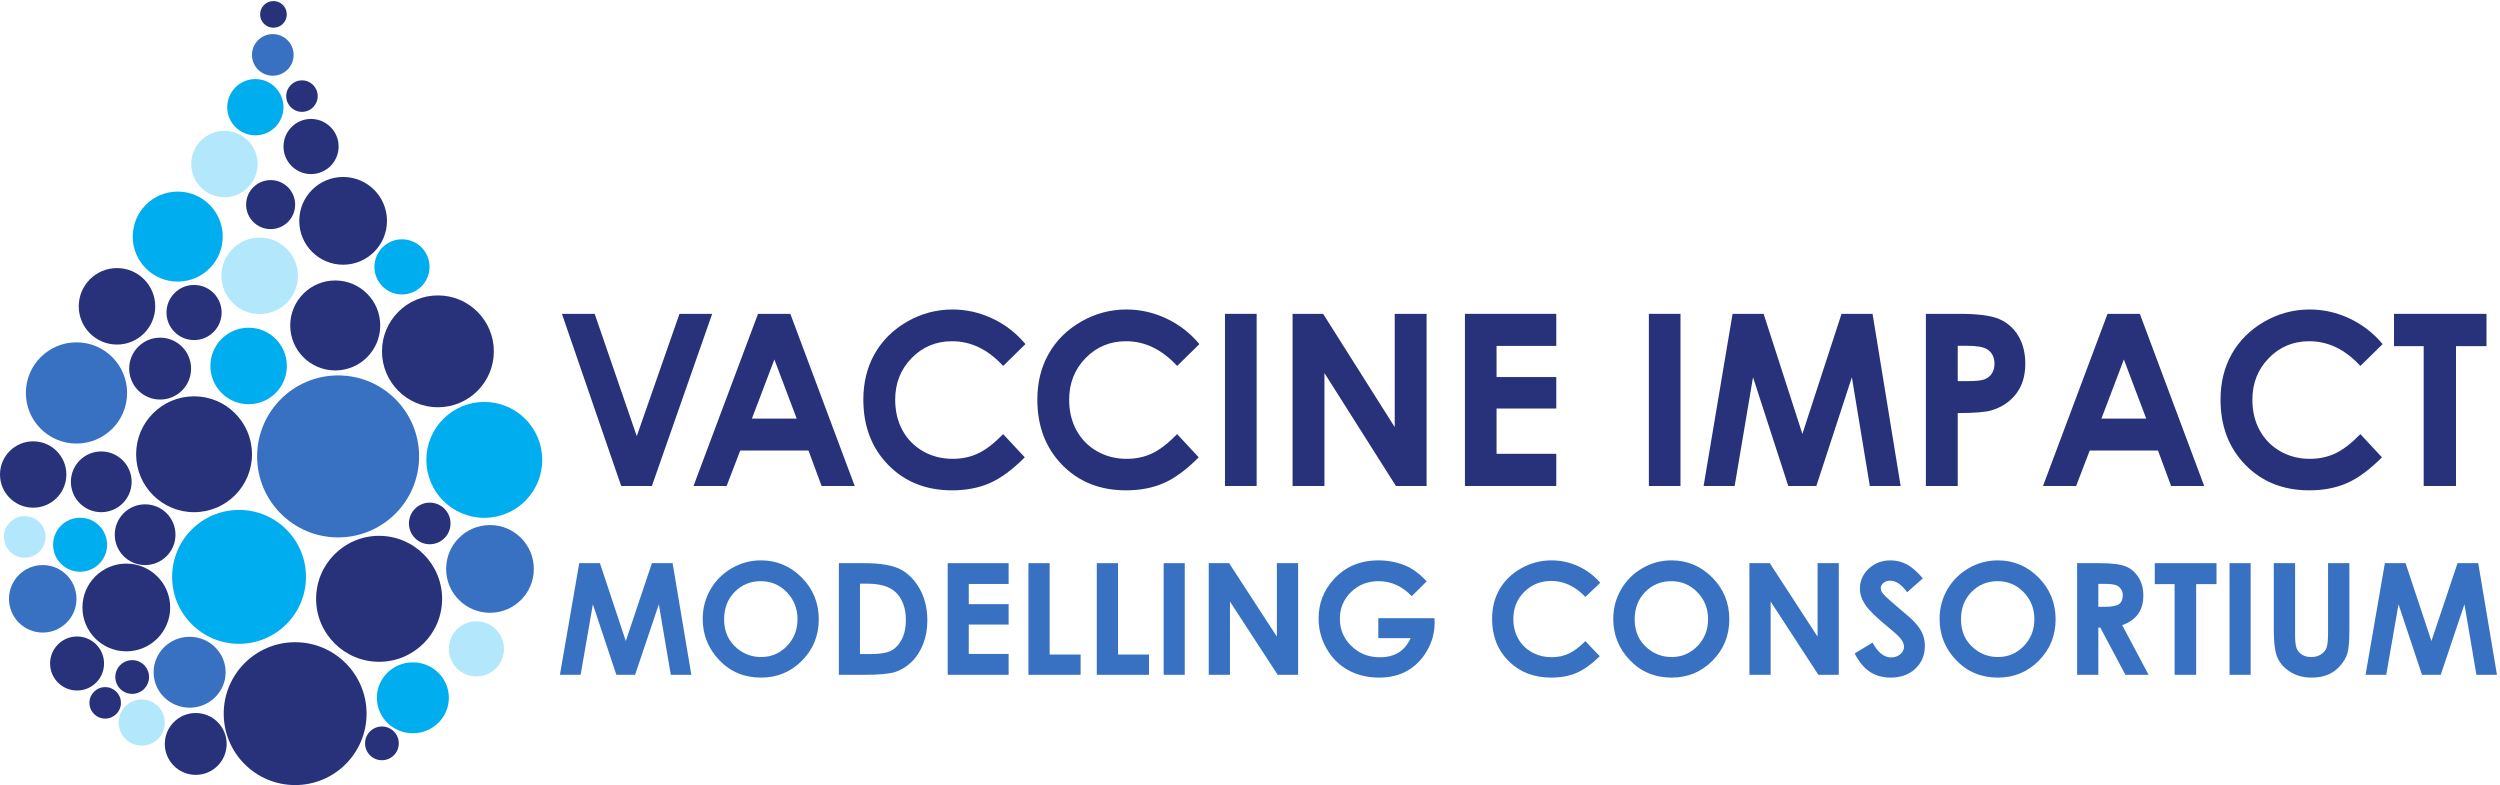 <?xml version="1.0" encoding="UTF-8"?>
<svg xmlns="http://www.w3.org/2000/svg" xmlns:xlink="http://www.w3.org/1999/xlink" width="328pt" height="103pt" viewBox="0 0 328 103" version="1.1">
<defs>
<clipPath id="clip1">
  <path d="M 310 73 L 327.602 73 L 327.602 89 L 310 89 Z M 310 73 "/>
</clipPath>
<clipPath id="clip2">
  <path d="M 34 0.141 L 38 0.141 L 38 4 L 34 4 Z M 34 0.141 "/>
</clipPath>
</defs>
<g id="surface1">
<path style=" stroke:none;fill-rule:nonzero;fill:rgb(15.251%,19.844%,47.997%);fill-opacity:1;" d="M 73.723 41.176 L 78.02 41.176 L 83.543 57.223 L 89.148 41.176 L 93.438 41.176 L 85.527 63.762 L 81.5 63.762 L 73.723 41.176 "/>
<path style=" stroke:none;fill-rule:nonzero;fill:rgb(15.251%,19.844%,47.997%);fill-opacity:1;" d="M 101.598 47.164 L 98.652 54.918 L 104.527 54.918 Z M 99.453 41.176 L 103.691 41.176 L 112.137 63.762 L 107.793 63.762 L 106.074 59.109 L 97.117 59.109 L 95.332 63.762 L 90.988 63.762 L 99.453 41.176 "/>
<path style=" stroke:none;fill-rule:nonzero;fill:rgb(15.251%,19.844%,47.997%);fill-opacity:1;" d="M 134.539 45.145 L 131.613 48.012 C 129.629 45.848 127.391 44.77 124.906 44.77 C 122.809 44.77 121.039 45.508 119.605 46.98 C 118.168 48.457 117.449 50.277 117.449 52.438 C 117.449 53.945 117.766 55.281 118.402 56.449 C 119.039 57.617 119.938 58.535 121.102 59.203 C 122.266 59.867 123.559 60.199 124.98 60.199 C 126.191 60.199 127.301 59.969 128.305 59.5 C 129.309 59.035 130.41 58.188 131.613 56.957 L 134.449 60 C 132.828 61.629 131.293 62.758 129.852 63.387 C 128.41 64.016 126.762 64.332 124.91 64.332 C 121.5 64.332 118.703 63.219 116.531 60.992 C 114.355 58.766 113.27 55.91 113.27 52.43 C 113.27 50.18 113.766 48.176 114.754 46.426 C 115.746 44.676 117.164 43.27 119.008 42.203 C 120.855 41.141 122.844 40.605 124.973 40.605 C 126.781 40.605 128.527 41 130.203 41.789 C 131.879 42.574 133.324 43.695 134.539 45.145 "/>
<path style=" stroke:none;fill-rule:nonzero;fill:rgb(15.251%,19.844%,47.997%);fill-opacity:1;" d="M 157.363 45.145 L 154.438 48.012 C 152.449 45.848 150.215 44.77 147.73 44.77 C 145.633 44.77 143.863 45.508 142.426 46.98 C 140.992 48.457 140.273 50.277 140.273 52.438 C 140.273 53.945 140.59 55.281 141.227 56.449 C 141.863 57.617 142.762 58.535 143.926 59.203 C 145.09 59.867 146.383 60.199 147.805 60.199 C 149.016 60.199 150.125 59.969 151.129 59.5 C 152.133 59.035 153.234 58.188 154.438 56.957 L 157.273 60 C 155.652 61.629 154.117 62.758 152.676 63.387 C 151.234 64.016 149.586 64.332 147.734 64.332 C 144.32 64.332 141.527 63.219 139.355 60.992 C 137.184 58.766 136.098 55.91 136.098 52.43 C 136.098 50.18 136.59 48.176 137.582 46.426 C 138.57 44.676 139.988 43.27 141.832 42.203 C 143.676 41.141 145.664 40.605 147.797 40.605 C 149.605 40.605 151.348 41 153.027 41.789 C 154.703 42.574 156.148 43.695 157.363 45.145 "/>
<path style=" stroke:none;fill-rule:nonzero;fill:rgb(15.251%,19.844%,47.997%);fill-opacity:1;" d="M 160.719 41.176 L 164.871 41.176 L 164.871 63.762 L 160.719 63.762 L 160.719 41.176 "/>
<path style=" stroke:none;fill-rule:nonzero;fill:rgb(15.251%,19.844%,47.997%);fill-opacity:1;" d="M 169.586 41.176 L 173.594 41.176 L 182.988 56.039 L 182.988 41.176 L 187.168 41.176 L 187.168 63.762 L 183.148 63.762 L 173.766 48.945 L 173.766 63.762 L 169.586 63.762 L 169.586 41.176 "/>
<path style=" stroke:none;fill-rule:nonzero;fill:rgb(15.251%,19.844%,47.997%);fill-opacity:1;" d="M 192.199 41.176 L 204.184 41.176 L 204.184 45.383 L 196.348 45.383 L 196.348 49.469 L 204.184 49.469 L 204.184 53.598 L 196.348 53.598 L 196.348 59.539 L 204.184 59.539 L 204.184 63.762 L 192.199 63.762 L 192.199 41.176 "/>
<path style=" stroke:none;fill-rule:nonzero;fill:rgb(15.251%,19.844%,47.997%);fill-opacity:1;" d="M 216.332 41.176 L 220.48 41.176 L 220.48 63.762 L 216.332 63.762 L 216.332 41.176 "/>
<path style=" stroke:none;fill-rule:nonzero;fill:rgb(15.251%,19.844%,47.997%);fill-opacity:1;" d="M 227.312 41.176 L 231.387 41.176 L 236.473 56.93 L 241.609 41.176 L 245.68 41.176 L 249.363 63.762 L 245.32 63.762 L 242.965 49.496 L 238.305 63.762 L 234.621 63.762 L 229.996 49.496 L 227.586 63.762 L 223.512 63.762 L 227.312 41.176 "/>
<path style=" stroke:none;fill-rule:nonzero;fill:rgb(15.251%,19.844%,47.997%);fill-opacity:1;" d="M 256.855 50.004 L 258.184 50.004 C 259.23 50.004 259.953 49.926 260.363 49.773 C 260.77 49.617 261.09 49.367 261.324 49.012 C 261.559 48.656 261.676 48.227 261.676 47.723 C 261.676 46.852 261.348 46.215 260.691 45.812 C 260.215 45.516 259.328 45.367 258.035 45.367 L 256.855 45.367 Z M 252.676 41.176 L 257.109 41.176 C 259.508 41.176 261.234 41.402 262.297 41.859 C 263.355 42.316 264.191 43.051 264.805 44.07 C 265.414 45.09 265.719 46.309 265.719 47.73 C 265.719 49.309 265.32 50.617 264.52 51.664 C 263.719 52.707 262.633 53.434 261.258 53.844 C 260.453 54.078 258.984 54.195 256.855 54.195 L 256.855 63.762 L 252.676 63.762 L 252.676 41.176 "/>
<path style=" stroke:none;fill-rule:nonzero;fill:rgb(15.251%,19.844%,47.997%);fill-opacity:1;" d="M 278.652 47.164 L 275.707 54.918 L 281.582 54.918 Z M 276.508 41.176 L 280.746 41.176 L 289.191 63.762 L 284.848 63.762 L 283.129 59.109 L 274.172 59.109 L 272.387 63.762 L 268.043 63.762 L 276.508 41.176 "/>
<path style=" stroke:none;fill-rule:nonzero;fill:rgb(15.251%,19.844%,47.997%);fill-opacity:1;" d="M 312.602 45.145 L 309.68 48.012 C 307.691 45.848 305.453 44.77 302.969 44.77 C 300.871 44.77 299.102 45.508 297.668 46.98 C 296.23 48.457 295.512 50.277 295.512 52.438 C 295.512 53.945 295.828 55.281 296.465 56.449 C 297.102 57.617 298.004 58.535 299.164 59.203 C 300.328 59.867 301.621 60.199 303.043 60.199 C 304.254 60.199 305.363 59.969 306.367 59.5 C 307.371 59.035 308.477 58.188 309.68 56.957 L 312.512 60 C 310.891 61.629 309.359 62.758 307.914 63.387 C 306.473 64.016 304.824 64.332 302.973 64.332 C 299.562 64.332 296.77 63.219 294.594 60.992 C 292.422 58.766 291.332 55.91 291.332 52.43 C 291.332 50.18 291.828 48.176 292.816 46.426 C 293.809 44.676 295.227 43.27 297.07 42.203 C 298.918 41.141 300.906 40.605 303.035 40.605 C 304.844 40.605 306.59 41 308.266 41.789 C 309.941 42.574 311.387 43.695 312.602 45.145 "/>
<path style=" stroke:none;fill-rule:nonzero;fill:rgb(15.251%,19.844%,47.997%);fill-opacity:1;" d="M 314.094 41.176 L 326.227 41.176 L 326.227 45.414 L 322.227 45.414 L 322.227 63.762 L 317.988 63.762 L 317.988 45.414 L 314.094 45.414 L 314.094 41.176 "/>
<path style=" stroke:none;fill-rule:nonzero;fill:rgb(22.144%,44.502%,75.784%);fill-opacity:1;" d="M 75.996 73.887 L 78.711 73.887 L 82.105 84.105 L 85.531 73.887 L 88.246 73.887 L 90.703 88.535 L 88.008 88.535 L 86.438 79.285 L 83.324 88.535 L 80.867 88.535 L 77.785 79.285 L 76.176 88.535 L 73.461 88.535 L 75.996 73.887 "/>
<path style=" stroke:none;fill-rule:nonzero;fill:rgb(22.144%,44.502%,75.784%);fill-opacity:1;" d="M 99.809 76.25 C 98.453 76.25 97.312 76.719 96.391 77.66 C 95.465 78.605 95.004 79.801 95.004 81.258 C 95.004 82.875 95.586 84.156 96.75 85.098 C 97.652 85.836 98.688 86.203 99.859 86.203 C 101.18 86.203 102.309 85.727 103.238 84.77 C 104.168 83.816 104.633 82.637 104.633 81.238 C 104.633 79.844 104.164 78.664 103.227 77.695 C 102.289 76.73 101.148 76.25 99.809 76.25 Z M 99.84 73.52 C 101.91 73.52 103.691 74.27 105.184 75.77 C 106.676 77.27 107.422 79.098 107.422 81.258 C 107.422 83.395 106.684 85.203 105.215 86.684 C 103.742 88.164 101.957 88.902 99.859 88.902 C 97.66 88.902 95.832 88.145 94.379 86.621 C 92.926 85.102 92.195 83.297 92.195 81.207 C 92.195 79.805 92.535 78.52 93.211 77.344 C 93.891 76.168 94.82 75.238 96.008 74.551 C 97.191 73.863 98.469 73.52 99.84 73.52 "/>
<path style=" stroke:none;fill-rule:nonzero;fill:rgb(22.144%,44.502%,75.784%);fill-opacity:1;" d="M 112.828 76.578 L 112.828 85.816 L 114.121 85.816 C 115.395 85.816 116.32 85.672 116.895 85.379 C 117.469 85.086 117.938 84.594 118.301 83.902 C 118.668 83.211 118.852 82.359 118.852 81.352 C 118.852 79.797 118.414 78.59 117.547 77.734 C 116.762 76.961 115.504 76.578 113.773 76.578 Z M 110.059 73.887 L 113.359 73.887 C 115.488 73.887 117.07 74.152 118.105 74.68 C 119.141 75.207 119.992 76.066 120.664 77.254 C 121.332 78.441 121.668 79.828 121.668 81.414 C 121.668 82.543 121.48 83.582 121.105 84.527 C 120.73 85.473 120.215 86.258 119.555 86.883 C 118.895 87.504 118.18 87.938 117.41 88.176 C 116.641 88.414 115.309 88.535 113.41 88.535 L 110.059 88.535 L 110.059 73.887 "/>
<path style=" stroke:none;fill-rule:nonzero;fill:rgb(22.144%,44.502%,75.784%);fill-opacity:1;" d="M 124.336 73.887 L 132.332 73.887 L 132.332 76.617 L 127.102 76.617 L 127.102 79.266 L 132.332 79.266 L 132.332 81.941 L 127.102 81.941 L 127.102 85.797 L 132.332 85.797 L 132.332 88.535 L 124.336 88.535 L 124.336 73.887 "/>
<path style=" stroke:none;fill-rule:nonzero;fill:rgb(22.144%,44.502%,75.784%);fill-opacity:1;" d="M 134.93 73.887 L 137.715 73.887 L 137.715 85.875 L 141.777 85.875 L 141.777 88.535 L 134.93 88.535 L 134.93 73.887 "/>
<path style=" stroke:none;fill-rule:nonzero;fill:rgb(22.144%,44.502%,75.784%);fill-opacity:1;" d="M 143.898 73.887 L 146.688 73.887 L 146.688 85.875 L 150.75 85.875 L 150.75 88.535 L 143.898 88.535 L 143.898 73.887 "/>
<path style=" stroke:none;fill-rule:nonzero;fill:rgb(22.144%,44.502%,75.784%);fill-opacity:1;" d="M 152.672 73.887 L 155.438 73.887 L 155.438 88.535 L 152.672 88.535 L 152.672 73.887 "/>
<path style=" stroke:none;fill-rule:nonzero;fill:rgb(22.144%,44.502%,75.784%);fill-opacity:1;" d="M 158.586 73.887 L 161.258 73.887 L 167.527 83.527 L 167.527 73.887 L 170.312 73.887 L 170.312 88.535 L 167.633 88.535 L 161.371 78.926 L 161.371 88.535 L 158.586 88.535 L 158.586 73.887 "/>
<path style=" stroke:none;fill-rule:nonzero;fill:rgb(22.144%,44.502%,75.784%);fill-opacity:1;" d="M 187.18 76.277 L 185.215 78.219 C 183.973 76.906 182.527 76.25 180.871 76.25 C 179.43 76.25 178.223 76.727 177.25 77.684 C 176.277 78.637 175.789 79.801 175.789 81.168 C 175.789 82.582 176.293 83.777 177.305 84.762 C 178.312 85.742 179.559 86.234 181.043 86.234 C 182.004 86.234 182.816 86.031 183.48 85.629 C 184.141 85.223 184.672 84.59 185.078 83.727 L 180.836 83.727 L 180.836 81.105 L 188.203 81.105 L 188.223 81.723 C 188.223 83.004 187.891 84.219 187.23 85.367 C 186.566 86.516 185.707 87.395 184.652 87.996 C 183.594 88.602 182.355 88.902 180.938 88.902 C 179.418 88.902 178.059 88.57 176.871 87.914 C 175.676 87.25 174.734 86.312 174.043 85.09 C 173.348 83.867 173 82.551 173 81.137 C 173 79.199 173.641 77.512 174.922 76.078 C 176.441 74.375 178.422 73.52 180.855 73.52 C 182.133 73.52 183.324 73.758 184.43 74.227 C 185.367 74.625 186.285 75.309 187.18 76.277 "/>
<path style=" stroke:none;fill-rule:nonzero;fill:rgb(22.144%,44.502%,75.784%);fill-opacity:1;" d="M 209.949 76.461 L 208 78.32 C 206.672 76.918 205.18 76.219 203.523 76.219 C 202.125 76.219 200.945 76.695 199.988 77.652 C 199.027 78.609 198.551 79.789 198.551 81.191 C 198.551 82.168 198.762 83.035 199.188 83.793 C 199.609 84.551 200.211 85.145 200.988 85.578 C 201.762 86.008 202.625 86.223 203.574 86.223 C 204.383 86.223 205.121 86.074 205.789 85.77 C 206.461 85.469 207.195 84.918 208 84.121 L 209.891 86.094 C 208.809 87.148 207.785 87.883 206.824 88.289 C 205.859 88.699 204.762 88.902 203.527 88.902 C 201.25 88.902 199.387 88.18 197.938 86.738 C 196.484 85.293 195.762 83.441 195.762 81.188 C 195.762 79.727 196.09 78.43 196.75 77.293 C 197.414 76.16 198.359 75.246 199.59 74.555 C 200.82 73.867 202.148 73.52 203.566 73.52 C 204.777 73.52 205.938 73.773 207.059 74.285 C 208.176 74.797 209.141 75.52 209.949 76.461 "/>
<path style=" stroke:none;fill-rule:nonzero;fill:rgb(22.144%,44.502%,75.784%);fill-opacity:1;" d="M 219.273 76.25 C 217.918 76.25 216.777 76.719 215.855 77.66 C 214.93 78.605 214.469 79.801 214.469 81.258 C 214.469 82.875 215.051 84.156 216.215 85.098 C 217.117 85.836 218.152 86.203 219.324 86.203 C 220.645 86.203 221.77 85.727 222.703 84.77 C 223.633 83.816 224.098 82.637 224.098 81.238 C 224.098 79.844 223.629 78.664 222.691 77.695 C 221.754 76.73 220.617 76.25 219.273 76.25 Z M 219.305 73.52 C 221.375 73.52 223.156 74.27 224.648 75.77 C 226.137 77.27 226.887 79.098 226.887 81.258 C 226.887 83.395 226.148 85.203 224.676 86.684 C 223.207 88.164 221.422 88.902 219.324 88.902 C 217.125 88.902 215.297 88.145 213.844 86.621 C 212.387 85.102 211.66 83.297 211.66 81.207 C 211.66 79.805 212 78.52 212.68 77.344 C 213.355 76.168 214.285 75.238 215.473 74.551 C 216.656 73.863 217.934 73.52 219.305 73.52 "/>
<path style=" stroke:none;fill-rule:nonzero;fill:rgb(22.144%,44.502%,75.784%);fill-opacity:1;" d="M 229.523 73.887 L 232.195 73.887 L 238.465 83.527 L 238.465 73.887 L 241.25 73.887 L 241.25 88.535 L 238.57 88.535 L 232.309 78.926 L 232.309 88.535 L 229.523 88.535 L 229.523 73.887 "/>
<path style=" stroke:none;fill-rule:nonzero;fill:rgb(22.144%,44.502%,75.784%);fill-opacity:1;" d="M 252.281 75.879 L 250.219 77.703 C 249.492 76.691 248.754 76.188 248.004 76.188 C 247.637 76.188 247.34 76.285 247.105 76.484 C 246.875 76.68 246.758 76.898 246.758 77.145 C 246.758 77.391 246.84 77.621 247.008 77.84 C 247.234 78.133 247.914 78.762 249.051 79.723 C 250.113 80.613 250.762 81.172 250.984 81.406 C 251.551 81.977 251.953 82.523 252.188 83.043 C 252.426 83.566 252.543 84.133 252.543 84.75 C 252.543 85.953 252.125 86.945 251.297 87.727 C 250.465 88.512 249.383 88.902 248.047 88.902 C 247.004 88.902 246.094 88.648 245.32 88.137 C 244.547 87.625 243.883 86.82 243.332 85.727 L 245.676 84.312 C 246.379 85.605 247.191 86.254 248.109 86.254 C 248.586 86.254 248.988 86.113 249.316 85.836 C 249.641 85.559 249.805 85.234 249.805 84.871 C 249.805 84.539 249.68 84.207 249.434 83.875 C 249.188 83.543 248.648 83.035 247.809 82.352 C 246.215 81.051 245.184 80.047 244.719 79.34 C 244.254 78.633 244.02 77.926 244.02 77.223 C 244.02 76.207 244.406 75.336 245.18 74.609 C 245.953 73.883 246.91 73.52 248.047 73.52 C 248.777 73.52 249.473 73.691 250.137 74.027 C 250.797 74.367 251.512 74.984 252.281 75.879 "/>
<path style=" stroke:none;fill-rule:nonzero;fill:rgb(22.144%,44.502%,75.784%);fill-opacity:1;" d="M 262.086 76.25 C 260.73 76.25 259.59 76.719 258.668 77.66 C 257.742 78.605 257.281 79.801 257.281 81.258 C 257.281 82.875 257.863 84.156 259.027 85.098 C 259.93 85.836 260.965 86.203 262.133 86.203 C 263.457 86.203 264.582 85.727 265.512 84.77 C 266.441 83.816 266.91 82.637 266.91 81.238 C 266.91 79.844 266.441 78.664 265.504 77.695 C 264.566 76.73 263.426 76.25 262.086 76.25 Z M 262.113 73.52 C 264.188 73.52 265.969 74.27 267.461 75.77 C 268.949 77.27 269.695 79.098 269.695 81.258 C 269.695 83.395 268.961 85.203 267.488 86.684 C 266.02 88.164 264.234 88.902 262.133 88.902 C 259.938 88.902 258.109 88.145 256.656 86.621 C 255.199 85.102 254.473 83.297 254.473 81.207 C 254.473 79.805 254.812 78.52 255.488 77.344 C 256.168 76.168 257.098 75.238 258.285 74.551 C 259.469 73.863 260.746 73.52 262.113 73.52 "/>
<path style=" stroke:none;fill-rule:nonzero;fill:rgb(22.144%,44.502%,75.784%);fill-opacity:1;" d="M 275.301 79.613 L 276.176 79.613 C 277.062 79.613 277.672 79.496 278.008 79.266 C 278.34 79.031 278.508 78.645 278.508 78.105 C 278.508 77.785 278.426 77.508 278.262 77.27 C 278.094 77.035 277.871 76.863 277.594 76.762 C 277.316 76.66 276.809 76.605 276.066 76.605 L 275.301 76.605 Z M 272.516 73.887 L 275.469 73.887 C 277.086 73.887 278.238 74.035 278.922 74.32 C 279.609 74.609 280.16 75.09 280.578 75.762 C 280.996 76.43 281.207 77.223 281.207 78.141 C 281.207 79.102 280.977 79.906 280.516 80.555 C 280.055 81.203 279.355 81.691 278.43 82.023 L 281.898 88.535 L 278.852 88.535 L 275.555 82.332 L 275.301 82.332 L 275.301 88.535 L 272.516 88.535 L 272.516 73.887 "/>
<path style=" stroke:none;fill-rule:nonzero;fill:rgb(22.144%,44.502%,75.784%);fill-opacity:1;" d="M 282.707 73.887 L 290.805 73.887 L 290.805 76.637 L 288.137 76.637 L 288.137 88.535 L 285.309 88.535 L 285.309 76.637 L 282.707 76.637 L 282.707 73.887 "/>
<path style=" stroke:none;fill-rule:nonzero;fill:rgb(22.144%,44.502%,75.784%);fill-opacity:1;" d="M 292.516 73.887 L 295.285 73.887 L 295.285 88.535 L 292.516 88.535 L 292.516 73.887 "/>
<path style=" stroke:none;fill-rule:nonzero;fill:rgb(22.144%,44.502%,75.784%);fill-opacity:1;" d="M 298.32 73.887 L 301.117 73.887 L 301.117 83.359 C 301.117 84.176 301.191 84.754 301.332 85.09 C 301.477 85.43 301.711 85.699 302.039 85.902 C 302.367 86.102 302.766 86.203 303.23 86.203 C 303.719 86.203 304.145 86.09 304.496 85.867 C 304.852 85.641 305.098 85.355 305.234 85.008 C 305.371 84.656 305.441 83.992 305.441 83.012 L 305.441 73.887 L 308.238 73.887 L 308.238 82.621 C 308.238 84.094 308.152 85.117 307.988 85.688 C 307.824 86.258 307.504 86.809 307.039 87.34 C 306.57 87.871 306.031 88.266 305.418 88.52 C 304.809 88.773 304.098 88.902 303.289 88.902 C 302.227 88.902 301.301 88.66 300.516 88.172 C 299.73 87.684 299.168 87.074 298.828 86.34 C 298.488 85.605 298.32 84.367 298.32 82.621 L 298.32 73.887 "/>
<g clip-path="url(#clip1)" clip-rule="nonzero">
<path style=" stroke:none;fill-rule:nonzero;fill:rgb(22.144%,44.502%,75.784%);fill-opacity:1;" d="M 312.895 73.887 L 315.609 73.887 L 319.004 84.105 L 322.43 73.887 L 325.145 73.887 L 327.602 88.535 L 324.906 88.535 L 323.336 79.285 L 320.223 88.535 L 317.766 88.535 L 314.684 79.285 L 313.074 88.535 L 310.359 88.535 L 312.895 73.887 "/>
</g>
<path style=" stroke:none;fill-rule:nonzero;fill:rgb(15.251%,19.844%,47.997%);fill-opacity:1;" d="M 49.887 42.699 C 49.887 45.961 47.242 48.602 43.98 48.602 C 40.723 48.602 38.078 45.961 38.078 42.699 C 38.078 39.438 40.723 36.797 43.98 36.797 C 47.242 36.797 49.887 39.438 49.887 42.699 "/>
<path style=" stroke:none;fill-rule:nonzero;fill:rgb(0%,67.839%,93.729%);fill-opacity:1;" d="M 29.223 31.039 C 29.223 34.301 26.582 36.945 23.32 36.945 C 20.059 36.945 17.414 34.301 17.414 31.039 C 17.414 27.777 20.059 25.137 23.32 25.137 C 26.582 25.137 29.223 27.777 29.223 31.039 "/>
<path style=" stroke:none;fill-rule:nonzero;fill:rgb(22.144%,44.502%,75.784%);fill-opacity:1;" d="M 16.676 51.555 C 16.676 55.223 13.707 58.195 10.035 58.195 C 6.367 58.195 3.395 55.223 3.395 51.555 C 3.395 47.887 6.367 44.914 10.035 44.914 C 13.707 44.914 16.676 47.887 16.676 51.555 "/>
<path style=" stroke:none;fill-rule:nonzero;fill:rgb(22.144%,44.502%,75.784%);fill-opacity:1;" d="M 70.039 74.645 C 70.039 77.824 67.465 80.398 64.285 80.398 C 61.105 80.398 58.531 77.824 58.531 74.645 C 58.531 71.465 61.105 68.887 64.285 68.887 C 67.465 68.887 70.039 71.465 70.039 74.645 "/>
<path style=" stroke:none;fill-rule:nonzero;fill:rgb(69.995%,90.35%,98.119%);fill-opacity:1;" d="M 39.086 36.191 C 39.086 38.961 36.84 41.207 34.066 41.207 C 31.297 41.207 29.051 38.961 29.051 36.191 C 29.051 33.418 31.297 31.172 34.066 31.172 C 36.84 31.172 39.086 33.418 39.086 36.191 "/>
<path style=" stroke:none;fill-rule:nonzero;fill:rgb(15.251%,19.844%,47.997%);fill-opacity:1;" d="M 25.07 48.363 C 25.07 50.605 23.254 52.422 21.012 52.422 C 18.77 52.422 16.949 50.605 16.949 48.363 C 16.949 46.121 18.77 44.301 21.012 44.301 C 23.254 44.301 25.07 46.121 25.07 48.363 "/>
<path style=" stroke:none;fill-rule:nonzero;fill:rgb(69.995%,90.35%,98.119%);fill-opacity:1;" d="M 66.121 85.133 C 66.121 87.129 64.504 88.746 62.504 88.746 C 60.508 88.746 58.891 87.129 58.891 85.133 C 58.891 83.137 60.508 81.516 62.504 81.516 C 64.504 81.516 66.121 83.137 66.121 85.133 "/>
<path style=" stroke:none;fill-rule:nonzero;fill:rgb(22.144%,44.502%,75.784%);fill-opacity:1;" d="M 10.035 78.566 C 10.035 81.008 8.055 82.992 5.605 82.992 C 3.164 82.992 1.18 81.008 1.18 78.566 C 1.18 76.117 3.164 74.137 5.605 74.137 C 8.055 74.137 10.035 76.117 10.035 78.566 "/>
<path style=" stroke:none;fill-rule:nonzero;fill:rgb(0%,67.839%,93.729%);fill-opacity:1;" d="M 37.191 14.066 C 37.191 16.105 35.539 17.754 33.504 17.754 C 31.465 17.754 29.812 16.105 29.812 14.066 C 29.812 12.027 31.465 10.375 33.504 10.375 C 35.539 10.375 37.191 12.027 37.191 14.066 "/>
<path style=" stroke:none;fill-rule:nonzero;fill:rgb(22.144%,44.502%,75.784%);fill-opacity:1;" d="M 38.523 7.203 C 38.523 8.711 37.297 9.934 35.789 9.934 C 34.281 9.934 33.059 8.711 33.059 7.203 C 33.059 5.695 34.281 4.473 35.789 4.473 C 37.297 4.473 38.523 5.695 38.523 7.203 "/>
<path style=" stroke:none;fill-rule:nonzero;fill:rgb(15.251%,19.844%,47.997%);fill-opacity:1;" d="M 59.109 68.676 C 59.109 70.184 57.891 71.406 56.379 71.406 C 54.871 71.406 53.652 70.184 53.652 68.676 C 53.652 67.168 54.871 65.945 56.379 65.945 C 57.891 65.945 59.109 67.168 59.109 68.676 "/>
<path style=" stroke:none;fill-rule:nonzero;fill:rgb(15.251%,19.844%,47.997%);fill-opacity:1;" d="M 52.32 97.531 C 52.32 98.754 51.332 99.742 50.105 99.742 C 48.887 99.742 47.895 98.754 47.895 97.531 C 47.895 96.309 48.887 95.316 50.105 95.316 C 51.332 95.316 52.32 96.309 52.32 97.531 "/>
<path style=" stroke:none;fill-rule:nonzero;fill:rgb(15.251%,19.844%,47.997%);fill-opacity:1;" d="M 19.555 88.82 C 19.555 90.043 18.566 91.035 17.344 91.035 C 16.117 91.035 15.129 90.043 15.129 88.82 C 15.129 87.602 16.117 86.609 17.344 86.609 C 18.566 86.609 19.555 87.602 19.555 88.82 "/>
<path style=" stroke:none;fill-rule:nonzero;fill:rgb(15.251%,19.844%,47.997%);fill-opacity:1;" d="M 15.867 92.215 C 15.867 93.359 14.941 94.281 13.801 94.281 C 12.656 94.281 11.734 93.359 11.734 92.215 C 11.734 91.074 12.656 90.148 13.801 90.148 C 14.941 90.148 15.867 91.074 15.867 92.215 "/>
<path style=" stroke:none;fill-rule:nonzero;fill:rgb(69.995%,90.35%,98.119%);fill-opacity:1;" d="M 5.977 70.445 C 5.977 71.953 4.754 73.176 3.246 73.176 C 1.738 73.176 0.516 71.953 0.516 70.445 C 0.516 68.938 1.738 67.715 3.246 67.715 C 4.754 67.715 5.977 68.938 5.977 70.445 "/>
<path style=" stroke:none;fill-rule:nonzero;fill:rgb(0%,67.839%,93.729%);fill-opacity:1;" d="M 14.051 71.469 C 14.051 73.426 12.465 75.012 10.508 75.012 C 8.551 75.012 6.969 73.426 6.969 71.469 C 6.969 69.512 8.551 67.926 10.508 67.926 C 12.465 67.926 14.051 69.512 14.051 71.469 "/>
<path style=" stroke:none;fill-rule:nonzero;fill:rgb(69.995%,90.35%,98.119%);fill-opacity:1;" d="M 21.621 94.801 C 21.621 96.473 20.27 97.824 18.598 97.824 C 16.926 97.824 15.57 96.473 15.57 94.801 C 15.57 93.129 16.926 91.773 18.598 91.773 C 20.27 91.773 21.621 93.129 21.621 94.801 "/>
<path style=" stroke:none;fill-rule:nonzero;fill:rgb(15.251%,19.844%,47.997%);fill-opacity:1;" d="M 38.723 26.844 C 38.723 28.621 37.285 30.059 35.508 30.059 C 33.73 30.059 32.289 28.621 32.289 26.844 C 32.289 25.066 33.73 23.629 35.508 23.629 C 37.285 23.629 38.723 25.066 38.723 26.844 "/>
<path style=" stroke:none;fill-rule:nonzero;fill:rgb(15.251%,19.844%,47.997%);fill-opacity:1;" d="M 13.652 87.051 C 13.652 89.008 12.066 90.594 10.109 90.594 C 8.156 90.594 6.57 89.008 6.57 87.051 C 6.57 85.094 8.156 83.508 10.109 83.508 C 12.066 83.508 13.652 85.094 13.652 87.051 "/>
<path style=" stroke:none;fill-rule:nonzero;fill:rgb(15.251%,19.844%,47.997%);fill-opacity:1;" d="M 29.738 97.605 C 29.738 99.844 27.922 101.664 25.68 101.664 C 23.441 101.664 21.621 99.844 21.621 97.605 C 21.621 95.363 23.441 93.547 25.68 93.547 C 27.922 93.547 29.738 95.363 29.738 97.605 "/>
<path style=" stroke:none;fill-rule:nonzero;fill:rgb(15.251%,19.844%,47.997%);fill-opacity:1;" d="M 41.684 12.609 C 41.684 13.75 40.762 14.676 39.617 14.676 C 38.477 14.676 37.551 13.75 37.551 12.609 C 37.551 11.469 38.477 10.543 39.617 10.543 C 40.762 10.543 41.684 11.469 41.684 12.609 "/>
<g clip-path="url(#clip2)" clip-rule="nonzero">
<path style=" stroke:none;fill-rule:nonzero;fill:rgb(15.251%,19.844%,47.997%);fill-opacity:1;" d="M 37.625 1.891 C 37.625 2.855 36.844 3.637 35.875 3.637 C 34.91 3.637 34.129 2.855 34.129 1.891 C 34.129 0.922 34.91 0.141 35.875 0.141 C 36.844 0.141 37.625 0.922 37.625 1.891 "/>
</g>
<path style=" stroke:none;fill-rule:nonzero;fill:rgb(15.251%,19.844%,47.997%);fill-opacity:1;" d="M 29.078 41.004 C 29.078 43 27.457 44.617 25.461 44.617 C 23.465 44.617 21.844 43 21.844 41.004 C 21.844 39.004 23.465 37.387 25.461 37.387 C 27.457 37.387 29.078 39.004 29.078 41.004 "/>
<path style=" stroke:none;fill-rule:nonzero;fill:rgb(15.251%,19.844%,47.997%);fill-opacity:1;" d="M 44.426 19.223 C 44.426 21.219 42.805 22.84 40.809 22.84 C 38.812 22.84 37.195 21.219 37.195 19.223 C 37.195 17.227 38.812 15.605 40.809 15.605 C 42.805 15.605 44.426 17.227 44.426 19.223 "/>
<path style=" stroke:none;fill-rule:nonzero;fill:rgb(0%,67.839%,93.729%);fill-opacity:1;" d="M 56.355 35.016 C 56.355 37.012 54.738 38.633 52.738 38.633 C 50.742 38.633 49.125 37.012 49.125 35.016 C 49.125 33.02 50.742 31.398 52.738 31.398 C 54.738 31.398 56.355 33.02 56.355 35.016 "/>
<path style=" stroke:none;fill-rule:nonzero;fill:rgb(69.995%,90.35%,98.119%);fill-opacity:1;" d="M 33.797 21.52 C 33.797 23.926 31.848 25.875 29.445 25.875 C 27.039 25.875 25.09 23.926 25.09 21.52 C 25.09 19.113 27.039 17.168 29.445 17.168 C 31.848 17.168 33.797 19.113 33.797 21.52 "/>
<path style=" stroke:none;fill-rule:nonzero;fill:rgb(15.251%,19.844%,47.997%);fill-opacity:1;" d="M 8.707 62.254 C 8.707 64.66 6.758 66.609 4.355 66.609 C 1.949 66.609 0 64.66 0 62.254 C 0 59.852 1.949 57.902 4.355 57.902 C 6.758 57.902 8.707 59.852 8.707 62.254 "/>
<path style=" stroke:none;fill-rule:nonzero;fill:rgb(15.251%,19.844%,47.997%);fill-opacity:1;" d="M 17.27 63.215 C 17.27 65.414 15.484 67.199 13.281 67.199 C 11.082 67.199 9.301 65.414 9.301 63.215 C 9.301 61.012 11.082 59.23 13.281 59.23 C 15.484 59.23 17.27 61.012 17.27 63.215 "/>
<path style=" stroke:none;fill-rule:nonzero;fill:rgb(15.251%,19.844%,47.997%);fill-opacity:1;" d="M 23.023 70.152 C 23.023 72.352 21.238 74.137 19.039 74.137 C 16.84 74.137 15.055 72.352 15.055 70.152 C 15.055 67.949 16.84 66.168 19.039 66.168 C 21.238 66.168 23.023 67.949 23.023 70.152 "/>
<path style=" stroke:none;fill-rule:nonzero;fill:rgb(22.144%,44.502%,75.784%);fill-opacity:1;" d="M 29.602 88.199 C 29.602 90.766 27.488 92.848 24.879 92.848 C 22.27 92.848 20.156 90.766 20.156 88.199 C 20.156 85.629 22.27 83.547 24.879 83.547 C 27.488 83.547 29.602 85.629 29.602 88.199 "/>
<path style=" stroke:none;fill-rule:nonzero;fill:rgb(0%,67.839%,93.729%);fill-opacity:1;" d="M 58.891 91.551 C 58.891 94.121 56.773 96.203 54.164 96.203 C 51.559 96.203 49.445 94.121 49.445 91.551 C 49.445 88.984 51.559 86.902 54.164 86.902 C 56.773 86.902 58.891 88.984 58.891 91.551 "/>
<path style=" stroke:none;fill-rule:nonzero;fill:rgb(0%,67.839%,93.729%);fill-opacity:1;" d="M 37.637 48.012 C 37.637 50.785 35.391 53.031 32.617 53.031 C 29.848 53.031 27.602 50.785 27.602 48.012 C 27.602 45.242 29.848 42.996 32.617 42.996 C 35.391 42.996 37.637 45.242 37.637 48.012 "/>
<path style=" stroke:none;fill-rule:nonzero;fill:rgb(15.251%,19.844%,47.997%);fill-opacity:1;" d="M 20.367 40.191 C 20.367 42.961 18.121 45.207 15.348 45.207 C 12.578 45.207 10.332 42.961 10.332 40.191 C 10.332 37.418 12.578 35.172 15.348 35.172 C 18.121 35.172 20.367 37.418 20.367 40.191 "/>
<path style=" stroke:none;fill-rule:nonzero;fill:rgb(22.144%,44.502%,75.784%);fill-opacity:1;" d="M 54.988 59.883 C 54.988 65.75 50.23 70.508 44.359 70.508 C 38.492 70.508 33.734 65.75 33.734 59.883 C 33.734 54.012 38.492 49.254 44.359 49.254 C 50.23 49.254 54.988 54.012 54.988 59.883 "/>
<path style=" stroke:none;fill-rule:nonzero;fill:rgb(15.251%,19.844%,47.997%);fill-opacity:1;" d="M 22.328 79.699 C 22.328 82.879 19.75 85.457 16.57 85.457 C 13.395 85.457 10.816 82.879 10.816 79.699 C 10.816 76.52 13.395 73.945 16.57 73.945 C 19.75 73.945 22.328 76.52 22.328 79.699 "/>
<path style=" stroke:none;fill-rule:nonzero;fill:rgb(15.251%,19.844%,47.997%);fill-opacity:1;" d="M 50.773 28.973 C 50.773 32.152 48.195 34.73 45.016 34.73 C 41.836 34.73 39.262 32.152 39.262 28.973 C 39.262 25.793 41.836 23.219 45.016 23.219 C 48.195 23.219 50.773 25.793 50.773 28.973 "/>
<path style=" stroke:none;fill-rule:nonzero;fill:rgb(15.251%,19.844%,47.997%);fill-opacity:1;" d="M 64.793 46.098 C 64.793 50.148 61.508 53.434 57.453 53.434 C 53.402 53.434 50.117 50.148 50.117 46.098 C 50.117 42.043 53.402 38.758 57.453 38.758 C 61.508 38.758 64.793 42.043 64.793 46.098 "/>
<path style=" stroke:none;fill-rule:nonzero;fill:rgb(0%,67.839%,93.729%);fill-opacity:1;" d="M 71.141 60.336 C 71.141 64.535 67.738 67.938 63.539 67.938 C 59.34 67.938 55.938 64.535 55.938 60.336 C 55.938 56.137 59.34 52.734 63.539 52.734 C 67.738 52.734 71.141 56.137 71.141 60.336 "/>
<path style=" stroke:none;fill-rule:nonzero;fill:rgb(15.251%,19.844%,47.997%);fill-opacity:1;" d="M 33.062 59.598 C 33.062 63.797 29.656 67.199 25.461 67.199 C 21.262 67.199 17.859 63.797 17.859 59.598 C 17.859 55.398 21.262 51.996 25.461 51.996 C 29.656 51.996 33.062 55.398 33.062 59.598 "/>
<path style=" stroke:none;fill-rule:nonzero;fill:rgb(15.251%,19.844%,47.997%);fill-opacity:1;" d="M 58.004 78.566 C 58.004 83.129 54.305 86.828 49.738 86.828 C 45.176 86.828 41.473 83.129 41.473 78.566 C 41.473 74 45.176 70.301 49.738 70.301 C 54.305 70.301 58.004 74 58.004 78.566 "/>
<path style=" stroke:none;fill-rule:nonzero;fill:rgb(0%,67.839%,93.729%);fill-opacity:1;" d="M 40.145 75.688 C 40.145 80.535 36.215 84.469 31.363 84.469 C 26.516 84.469 22.582 80.535 22.582 75.688 C 22.582 70.836 26.516 66.902 31.363 66.902 C 36.215 66.902 40.145 70.836 40.145 75.688 "/>
<path style=" stroke:none;fill-rule:nonzero;fill:rgb(15.251%,19.844%,47.997%);fill-opacity:1;" d="M 48.094 93.633 C 48.094 98.805 43.898 103 38.723 103 C 33.547 103 29.352 98.805 29.352 93.633 C 29.352 88.453 33.547 84.258 38.723 84.258 C 43.898 84.258 48.094 88.453 48.094 93.633 "/>
</g>
</svg>
